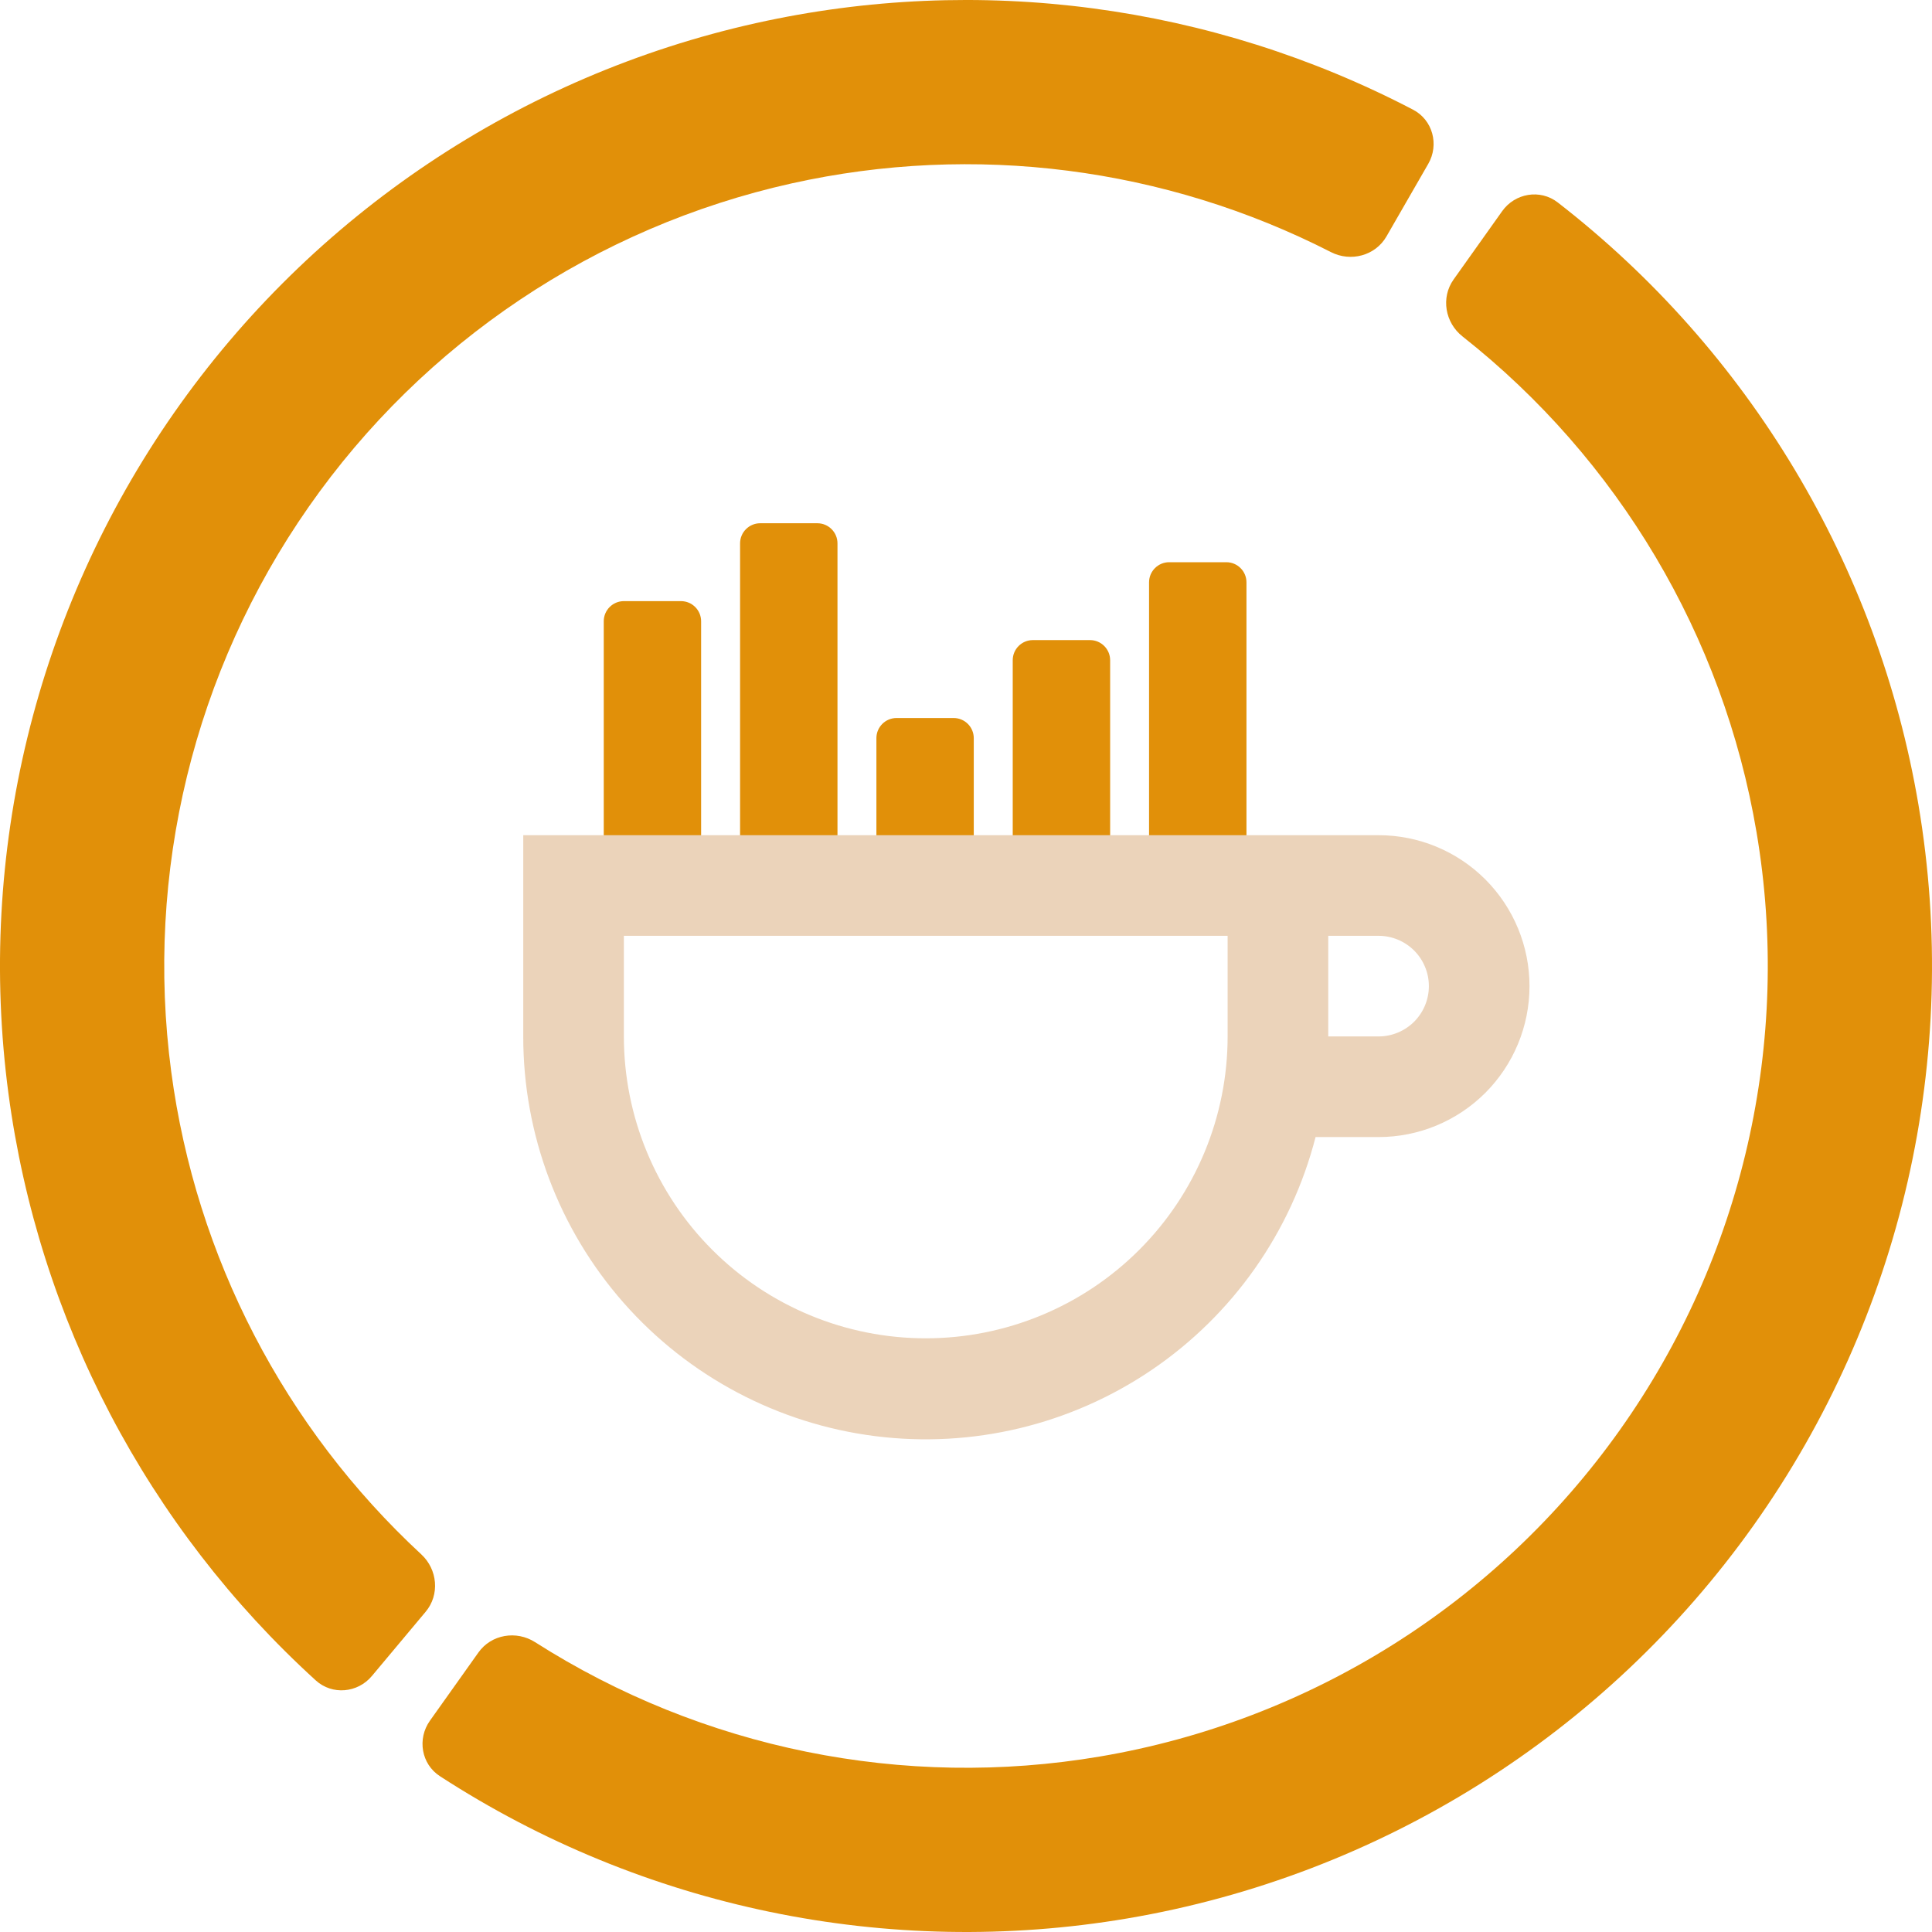 <svg width="48" height="48" viewBox="0 0 48 48" fill="none" xmlns="http://www.w3.org/2000/svg">
<path d="M9.24 41.639C8.886 42.063 8.254 42.121 7.845 41.749C3.667 37.947 0.956 32.783 0.209 27.162C-0.582 21.21 0.887 15.178 4.325 10.256C7.764 5.333 12.923 1.879 18.784 0.574C24.318 -0.659 30.099 0.11 35.107 2.725C35.596 2.98 35.76 3.594 35.484 4.072L34.446 5.875C34.17 6.353 33.559 6.515 33.068 6.264C28.947 4.156 24.209 3.546 19.67 4.556C14.806 5.639 10.524 8.507 7.67 12.592C4.816 16.678 3.597 21.684 4.254 26.625C4.866 31.233 7.07 35.472 10.466 38.617C10.872 38.992 10.93 39.621 10.575 40.044L9.24 41.639Z" fill="#E19009"/>
<path d="M37.319 5.249C37.638 4.798 38.264 4.691 38.701 5.029C43.449 8.709 46.656 14.045 47.663 19.991C48.726 26.267 47.253 32.708 43.567 37.898C39.881 43.087 34.284 46.6 28.009 47.663C22.062 48.67 15.967 47.4 10.93 44.129C10.466 43.828 10.362 43.202 10.681 42.751L11.886 41.056C12.206 40.605 12.829 40.502 13.294 40.799C17.448 43.446 22.448 44.467 27.327 43.64C32.536 42.758 37.181 39.842 40.24 35.535C43.3 31.228 44.523 25.882 43.64 20.673C42.814 15.793 40.203 11.409 36.336 8.359C35.902 8.017 35.794 7.395 36.114 6.944L37.319 5.249Z" fill="#E19009"/>
<path d="M16.919 14.935H15.5C15.224 14.935 15 15.159 15 15.435V21.21C15 21.486 15.224 21.71 15.5 21.71H16.919C17.195 21.71 17.419 21.486 17.419 21.21V15.435C17.419 15.159 17.195 14.935 16.919 14.935Z" fill="#E19009"/>
<path d="M20.307 13H18.887C18.611 13 18.387 13.224 18.387 13.5V21.21C18.387 21.486 18.611 21.71 18.887 21.71H20.307C20.583 21.71 20.807 21.486 20.807 21.21V13.5C20.807 13.224 20.583 13 20.307 13Z" fill="#E19009"/>
<path d="M23.693 17.839H22.274C21.998 17.839 21.774 18.063 21.774 18.339V21.21C21.774 21.486 21.998 21.71 22.274 21.71H23.693C23.969 21.71 24.193 21.486 24.193 21.21V18.339C24.193 18.063 23.969 17.839 23.693 17.839Z" fill="#E19009"/>
<path d="M27.081 15.903H25.661C25.385 15.903 25.161 16.127 25.161 16.403V21.21C25.161 21.486 25.385 21.71 25.661 21.71H27.081C27.357 21.71 27.581 21.486 27.581 21.21V16.403C27.581 16.127 27.357 15.903 27.081 15.903Z" fill="#E19009"/>
<path d="M30.468 13.968H29.048C28.772 13.968 28.548 14.192 28.548 14.468V21.21C28.548 21.486 28.772 21.71 29.048 21.71H30.468C30.744 21.71 30.968 21.486 30.968 21.21V14.468C30.968 14.192 30.744 13.968 30.468 13.968Z" fill="#E19009"/>
<path d="M15.5 25.75C15.5 26.735 15.694 27.71 16.071 28.62C16.448 29.53 17 30.357 17.697 31.053C18.393 31.75 19.22 32.302 20.13 32.679C21.04 33.056 22.015 33.25 23 33.25C23.985 33.25 24.96 33.056 25.87 32.679C26.78 32.302 27.607 31.75 28.303 31.053C29 30.357 29.552 29.53 29.929 28.62C30.306 27.71 30.5 26.735 30.5 25.75V23.25H15.5V25.75ZM33 20.75H34.25C35.245 20.75 36.198 21.145 36.902 21.848C37.605 22.552 38 23.505 38 24.5C38 25.495 37.605 26.448 36.902 27.152C36.198 27.855 35.245 28.25 34.25 28.25H32.685C32.078 30.609 30.632 32.665 28.617 34.033C26.602 35.401 24.156 35.987 21.74 35.68C19.324 35.373 17.103 34.195 15.493 32.367C13.884 30.538 12.998 28.186 13 25.75V20.75H33ZM33 25.75H34.25C34.581 25.75 34.899 25.618 35.134 25.384C35.368 25.149 35.5 24.831 35.5 24.5C35.5 24.169 35.368 23.851 35.134 23.616C34.899 23.382 34.581 23.25 34.25 23.25H33V25.75Z" fill="#EBD3BA"/>
</svg>

